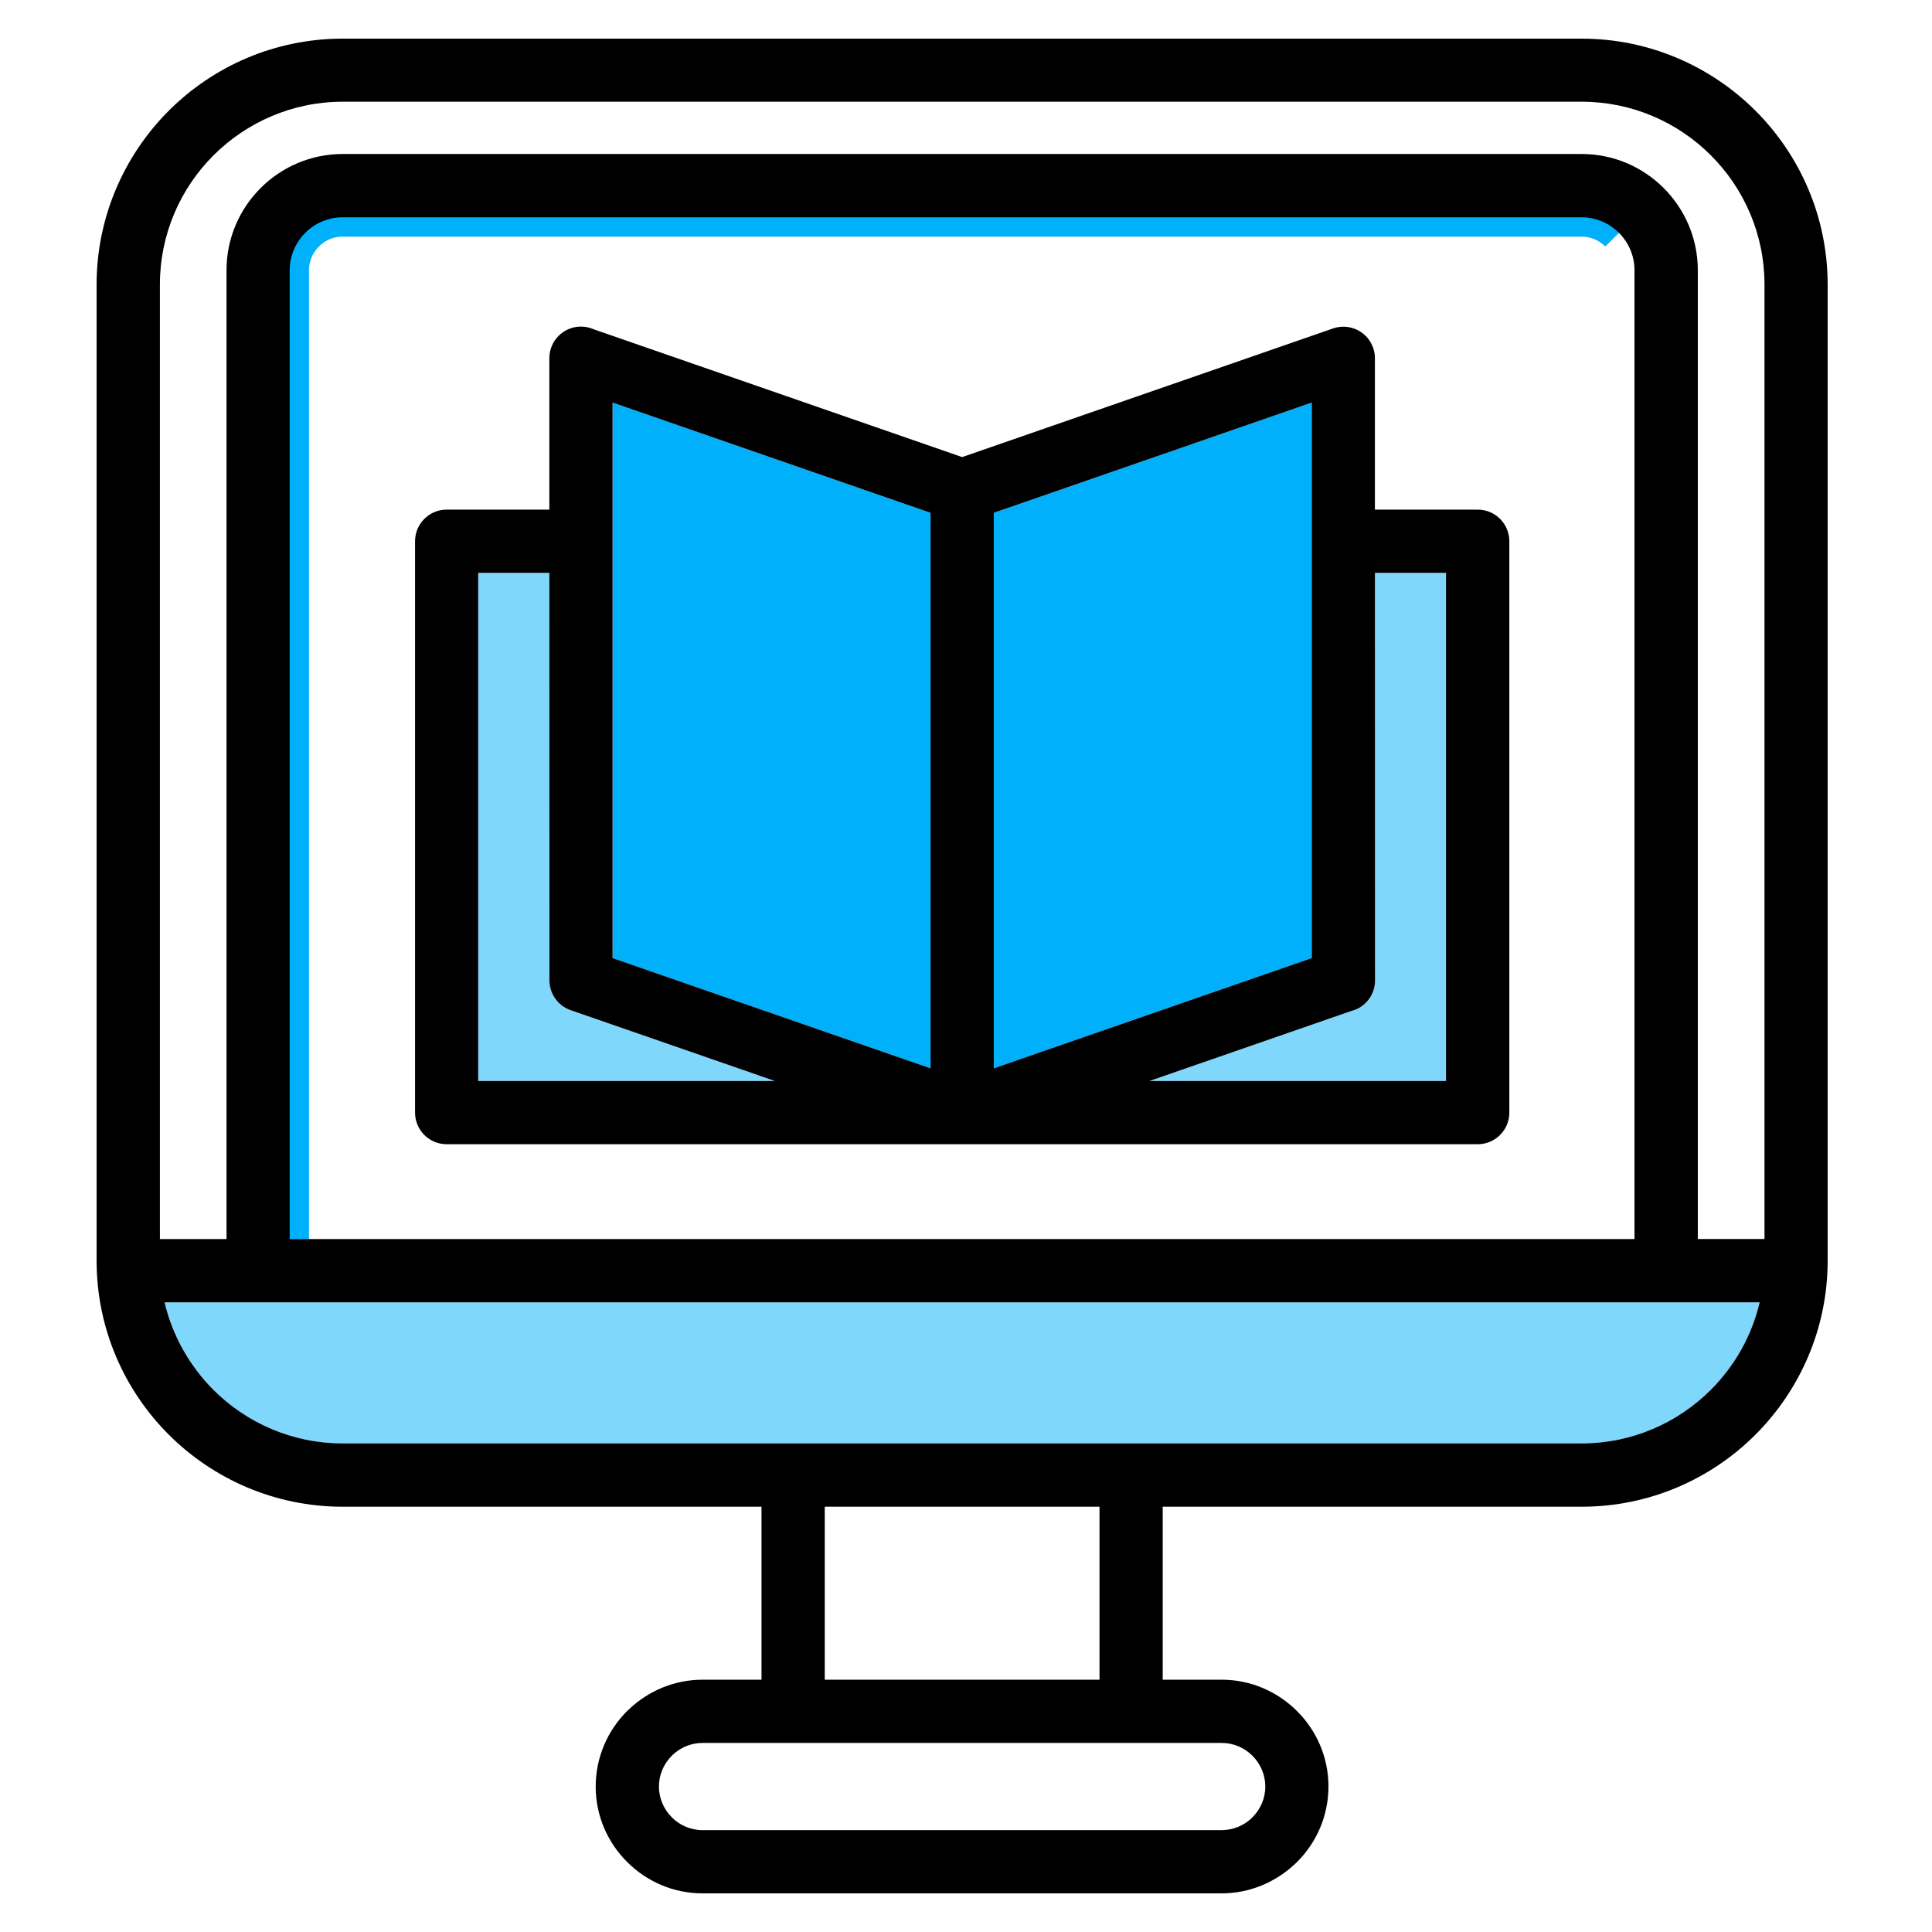 <svg width="100" height="100" viewBox="0 0 100 100" fill="none" xmlns="http://www.w3.org/2000/svg">
<path d="M51.438 55.296V26.544L67.896 20.838L67.896 49.59L51.438 55.296Z" fill="#00B0FB"/>
<path d="M48.165 26.544V55.296L31.706 49.59V20.838L48.165 26.544Z" fill="#00B0FB"/>
<path d="M28.434 29.65H28.433L28.438 50.744C28.438 51.422 28.864 52.052 29.537 52.287L40.106 55.952L24.752 55.952V29.65H28.433L28.433 29.645L28.434 29.65Z" fill="#00B0FB" fill-opacity="0.5"/>
<path d="M74.846 55.952H59.496L69.928 52.334C70.644 52.16 71.173 51.516 71.173 50.749L71.168 29.65H74.846L74.846 55.952Z" fill="#00B0FB" fill-opacity="0.5"/>
<path d="M83.796 12.053C83.297 11.555 82.615 11.248 81.865 11.248H17.734C16.979 11.248 16.298 11.555 15.799 12.053C15.305 12.548 14.994 13.234 14.994 13.988V64.138L14.997 64.134" stroke="#00B0FB" stroke-width="2"/>
<path d="M8.519 67.407H91.078C90.673 69.15 89.778 70.709 88.551 71.937C86.838 73.65 84.468 74.711 81.864 74.711L17.733 74.711C15.129 74.711 12.759 73.65 11.046 71.937C9.823 70.709 8.928 69.15 8.519 67.407Z" fill="#00B0FB" fill-opacity="0.5"/>
<path d="M71.168 26.378H76.487C77.39 26.378 78.123 27.111 78.123 28.014V57.589C78.123 58.492 77.39 59.225 76.487 59.225H23.12C22.216 59.225 21.483 58.492 21.483 57.589V28.014C21.483 27.111 22.216 26.378 23.12 26.378H28.434V18.541C28.434 17.637 29.167 16.904 30.07 16.904C30.309 16.904 30.539 16.956 30.744 17.049L49.801 23.659L69.004 16.998C69.857 16.708 70.786 17.16 71.075 18.008C71.139 18.183 71.165 18.362 71.165 18.537V26.373L71.168 26.378ZM51.438 26.544V55.296L67.896 49.59V20.838L51.438 26.544ZM48.165 55.296V26.544L31.706 20.838V49.59L48.165 55.296ZM28.434 29.65H24.752V55.952H40.106L29.537 52.287C28.864 52.052 28.438 51.422 28.438 50.744L28.433 29.645L28.434 29.65ZM59.496 55.952H74.846V29.65H71.168L71.173 50.749C71.173 51.516 70.644 52.16 69.928 52.334L59.496 55.952ZM36.365 86.941H39.416V77.988H17.733C14.226 77.988 11.039 76.556 8.733 74.255C6.428 71.949 5 68.762 5 65.254V14.733C5 11.226 6.432 8.039 8.733 5.733C11.039 3.428 14.226 2 17.733 2H81.865C85.372 2 88.56 3.432 90.865 5.733C93.171 8.039 94.599 11.226 94.599 14.733V65.254C94.599 68.762 93.167 71.949 90.865 74.255C88.56 76.56 85.372 77.988 81.865 77.988H60.182V86.941H63.234C64.751 86.941 66.132 87.564 67.133 88.565C68.139 89.566 68.761 90.947 68.761 92.469C68.761 93.99 68.139 95.375 67.137 96.376L67.031 96.474C66.038 97.416 64.695 98 63.229 98H36.36C34.843 98 33.462 97.378 32.461 96.376C31.455 95.375 30.833 93.994 30.833 92.473C30.833 90.951 31.455 89.566 32.457 88.565L32.563 88.467C33.556 87.525 34.899 86.941 36.365 86.941ZM42.689 86.941H56.91V77.988H42.689V86.941ZM63.234 90.214H36.365C35.777 90.214 35.235 90.444 34.835 90.815L34.771 90.879C34.362 91.288 34.106 91.851 34.106 92.469C34.106 93.086 34.362 93.653 34.771 94.062C35.176 94.471 35.743 94.727 36.365 94.727H63.234C63.822 94.727 64.363 94.497 64.764 94.126L64.828 94.062C65.237 93.653 65.492 93.091 65.492 92.473C65.492 91.855 65.237 91.288 64.828 90.879C64.423 90.47 63.856 90.214 63.234 90.214ZM8.268 64.134H11.725V13.984C11.725 12.326 12.398 10.826 13.489 9.735C14.575 8.648 16.08 7.971 17.738 7.971H81.869C83.527 7.971 85.027 8.648 86.114 9.735C87.2 10.822 87.878 12.326 87.878 13.98V64.13H91.33V14.726C91.33 12.122 90.269 9.753 88.555 8.04C86.842 6.326 84.473 5.265 81.869 5.265H17.738C15.134 5.265 12.764 6.331 11.051 8.04C9.338 9.753 8.277 12.118 8.277 14.726V64.13L8.268 64.134ZM14.997 64.134H84.601V13.984C84.601 13.234 84.294 12.548 83.796 12.053C83.297 11.555 82.615 11.248 81.865 11.248H17.734C16.979 11.248 16.298 11.555 15.799 12.053C15.305 12.548 14.994 13.234 14.994 13.988V64.138L14.997 64.134ZM91.082 67.407H8.519C8.928 69.15 9.823 70.709 11.046 71.937C12.759 73.65 15.129 74.711 17.733 74.711H81.864C84.468 74.711 86.838 73.65 88.551 71.937C89.778 70.709 90.673 69.15 91.078 67.407H91.082Z" fill="black"/>
</svg>
